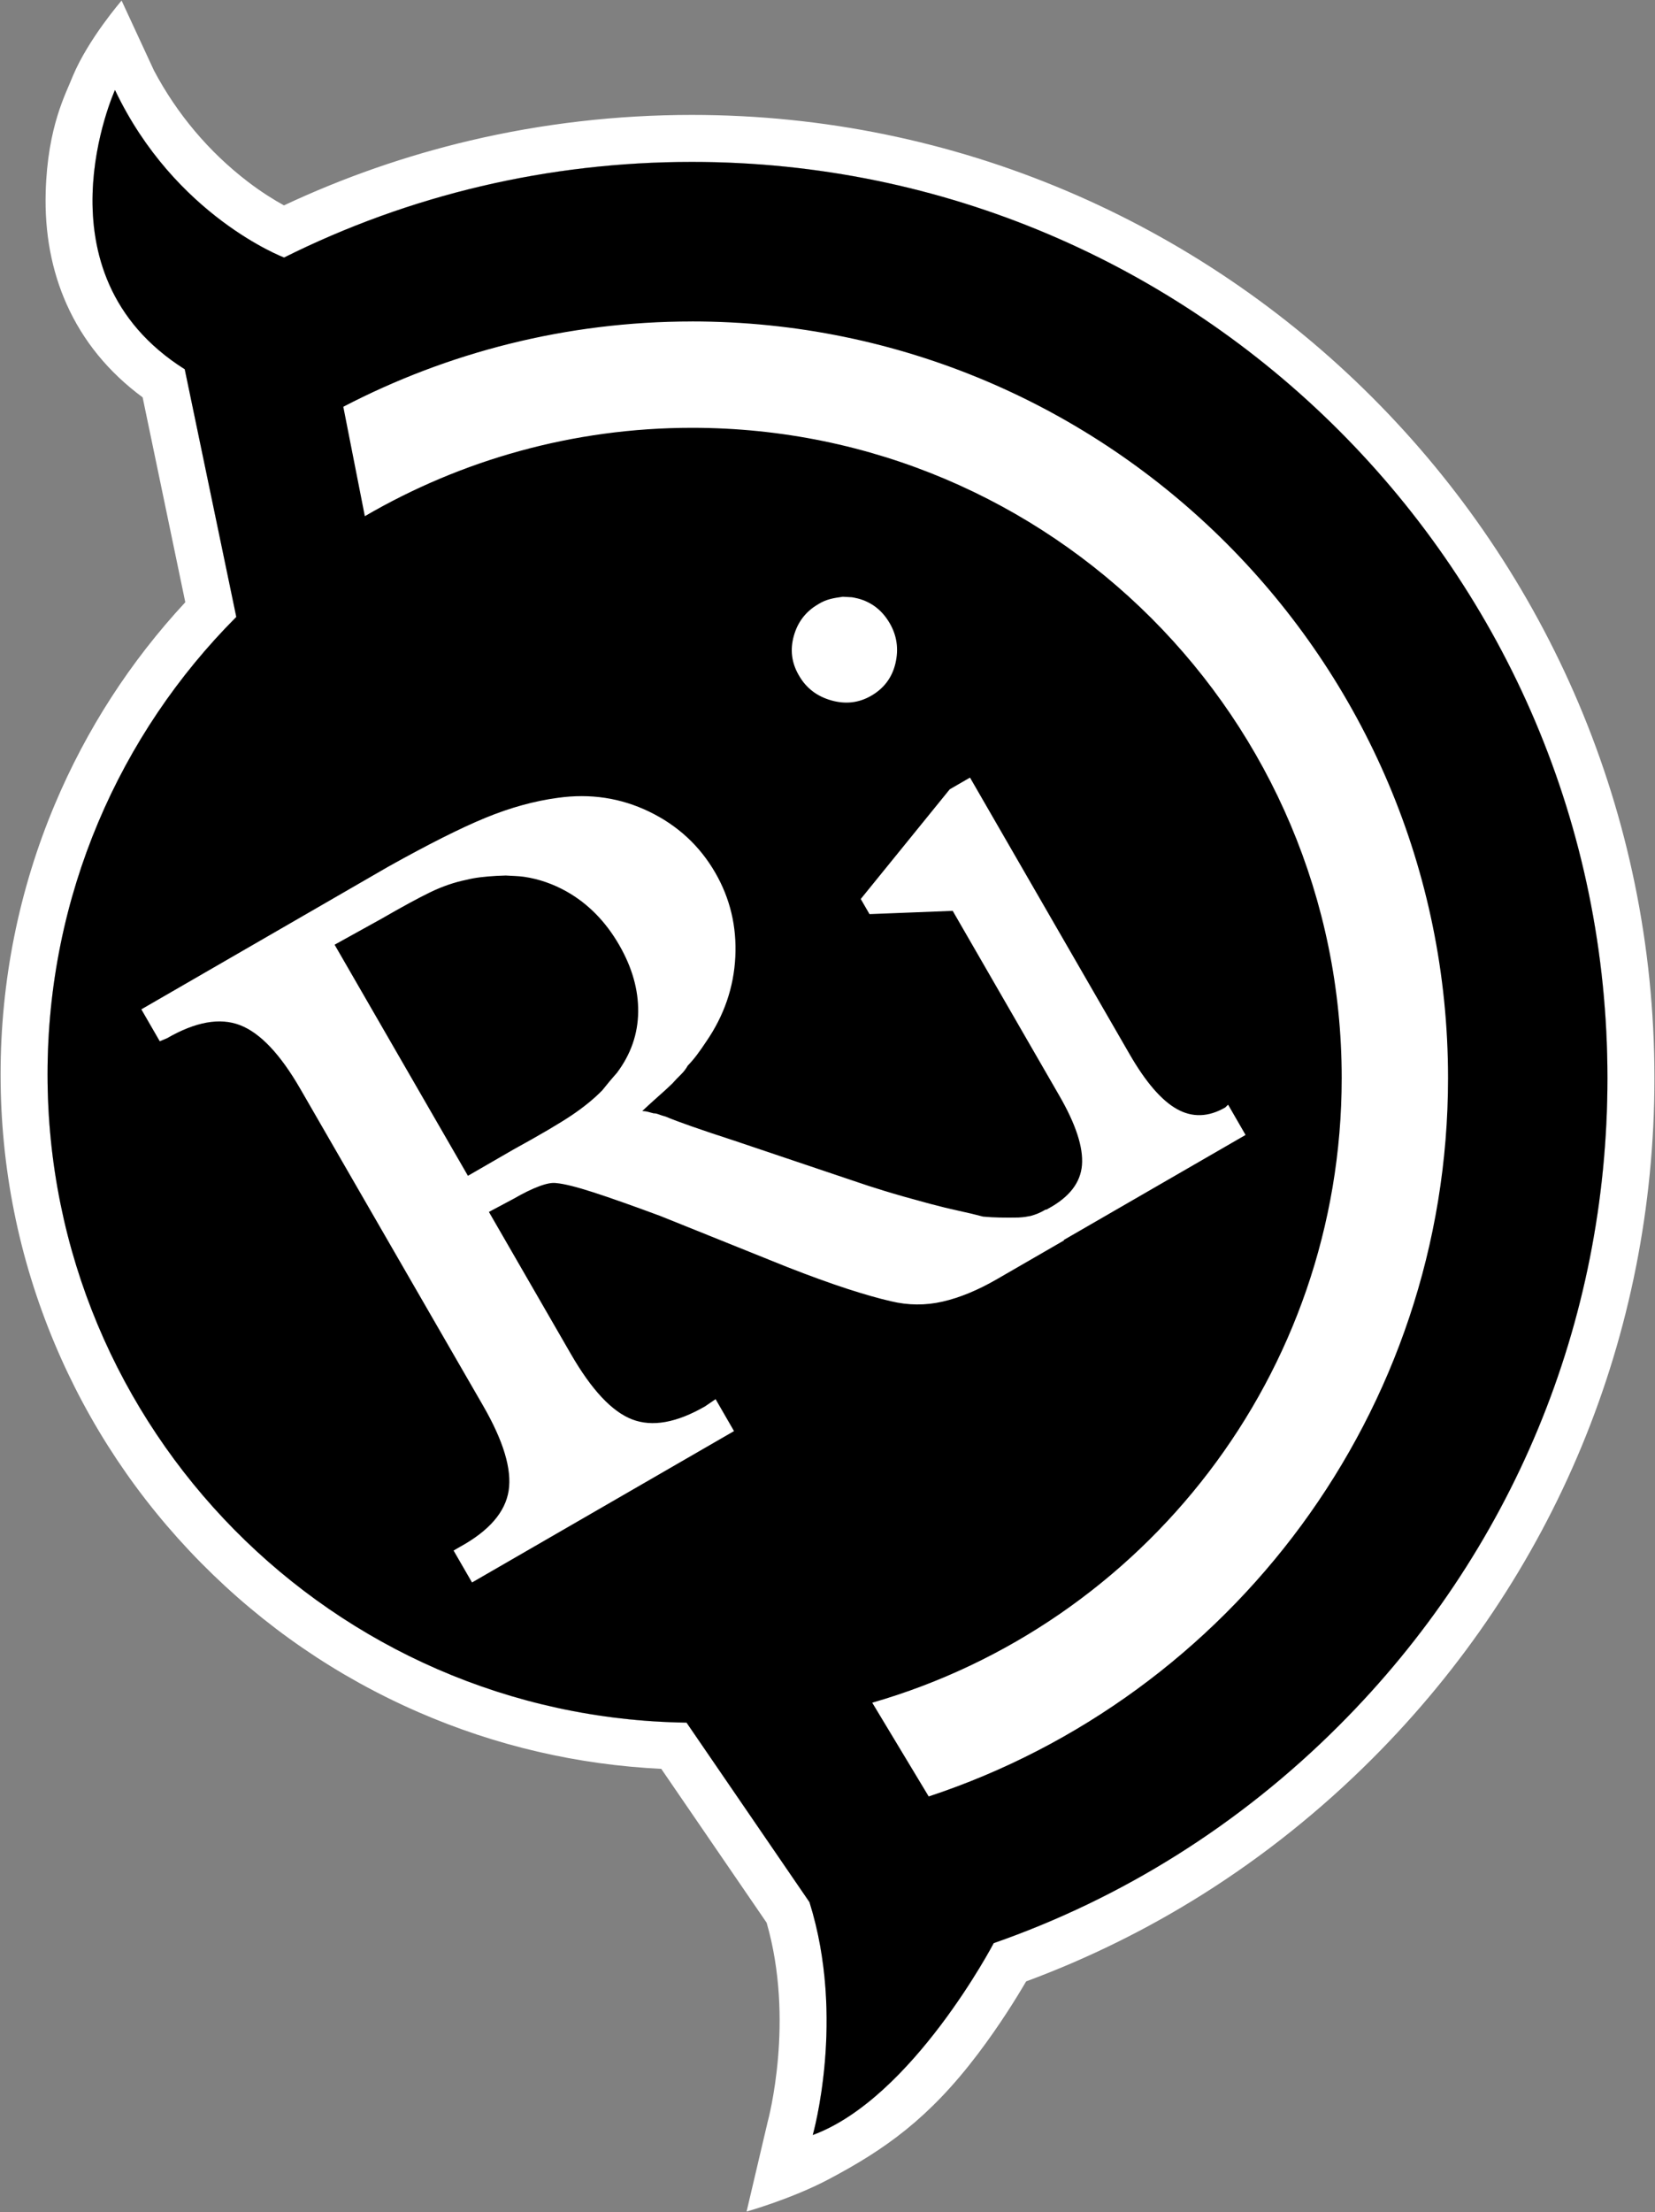 <?xml version="1.0" encoding="UTF-8"?>
<svg id="Layer_2" data-name="Layer 2" xmlns="http://www.w3.org/2000/svg" viewBox="0 0 704.89 941.51">
  <rect x="0" y="0" width="704.89" height="941.51" fill="#808080" stroke="none"/>
  <defs>
    <style>
      .cls-1, .cls-2 {
        stroke-width: 0px;
      }

      .cls-2 {
        fill: #fff;
      }
    </style>
  </defs>
  <g id="Layer_1-2" data-name="Layer 1">
    <g>
      <path class="cls-2" d="M704.65,458.83c0,109.35-42.68,212.23-120.16,289.68-22,22.01-46.36,41.47-72.41,57.84-23.66,14.87-48.87,27.28-75.04,36.96-4.09,7.01-11.17,18.46-20.45,30.74-20.87,27.6-39.8,40.85-63.51,53.4-15.87,8.42-35.1,13.81-35.1,13.81l8.95-38.05c.35-1.26,11.61-43.26-.41-84.88l-44.88-65.49c-35.8-1.74-70.51-9.82-103.3-24.08-34.79-15.12-65.99-36.53-92.75-63.63-26.77-27.12-47.78-58.61-62.45-93.6C7.96,535.3.25,496.84.25,457.24s7.78-78.51,23.11-114.9c13.42-31.83,32.08-60.72,55.56-86.02l-18.17-87.2c-14.54-10.74-25.42-24.05-32.39-39.67-6.4-14.32-9.39-30.36-8.9-47.66.8-28.29,8.78-42.21,11.55-49.41C37.66,16.53,51.79.25,51.79.25l13.81,29.81c9.8,18.45,23.32,34.52,39.83,47.18,6.02,4.62,11.47,7.95,15.52,10.17,25.38-11.91,52.04-21.18,79.36-27.61,30.74-7.23,62.49-10.89,94.39-10.89,226.05,0,409.95,183.89,409.95,409.92ZM570.35,734.37c73.7-73.68,114.3-171.51,114.3-275.54,0-215.02-174.94-389.92-389.95-389.92-61.22,0-120.37,14.07-173.7,40.69,0,0-11.62-4.39-26.44-15.5-14.81-11.1-32.81-28.93-45.58-55.8,0,0-35.31,77.86,29.71,118.87l21.96,105.41c-49.76,49.86-80.4,118.66-80.4,194.66,0,151.09,121.48,273.84,272.15,275.93l52.37,76.41c15.57,49.55,1.4,99.11,1.4,99.11,42.48-15.65,77.08-81.67,77.08-81.67,54.66-19.05,104.82-50.35,147.1-92.65Z"/>
      <path class="cls-2" d="M684.65,458.83c0,104.03-40.6,201.86-114.3,275.54-42.28,42.3-92.44,73.6-147.1,92.65,0,0-34.6,66.02-77.08,81.67,0,0,14.17-49.56-1.4-99.11l-52.37-76.41c-150.67-2.09-272.15-124.84-272.15-275.93,0-76,30.64-144.8,80.4-194.66l-21.96-105.41C13.67,116.16,48.98,38.3,48.98,38.3c12.77,26.87,30.77,44.7,45.58,55.8,14.82,11.11,26.44,15.5,26.44,15.5,53.33-26.62,112.48-40.69,173.7-40.69,215.01,0,389.95,174.9,389.95,389.92Z"/>
    </g>
    <path id="Rarity" class="cls-1" d="M48.97,38.3c25.53,53.74,72.02,71.31,72.02,71.31,53.33-26.63,112.49-40.7,173.71-40.7,215.01,0,389.94,174.9,389.94,389.92,0,104.03-40.59,201.86-114.3,275.54-42.28,42.3-92.44,73.6-147.1,92.65,0,0-34.59,66.02-77.08,81.67,0,0,14.17-49.55-1.4-99.11l-52.36-76.41c-150.68-2.09-272.15-124.84-272.15-275.93,0-76,30.64-144.81,80.39-194.67l-21.96-105.41C13.66,116.16,48.97,38.3,48.97,38.3h0ZM294.7,136.82c-53.43,0-104.01,13.17-148.48,36.3l9.17,46.57c40.9-23.82,88.56-37.61,139.32-37.61,152.9,0,276.74,123.87,276.74,276.74,0,126.17-84.45,232.58-199.95,265.87l24.05,39.9c128.34-42.38,221.19-163.44,221.19-305.77,0-177.61-144.42-322.01-322.03-322.01h0ZM413.09,330.98l-8.58,4.96-37.9,46.68,3.72,6.44,35.44-1.39,45.43,78.69c7.02,12.16,10.23,21.99,9.63,29.49-.6,7.5-5.38,13.68-14.34,18.53l-.88.51-.1-.17c-1.43.83-2.6,1.42-3.5,1.78-.9.36-1.9.7-2.99,1.01-.85.17-1.65.31-2.38.42-.73.11-1.71.2-2.94.27-2.83.05-5.46.05-7.86,0-2.41-.04-4.79-.18-7.15-.4-3.01-.81-6.42-1.62-10.23-2.44-3.81-.82-7.97-1.83-12.49-3.04-7.9-2.12-14.36-3.95-19.39-5.5-5.03-1.55-8.74-2.75-11.13-3.59l-52.69-17.74c-7.05-2.29-13.06-4.3-18.03-6.04-4.98-1.74-8.73-3.15-11.26-4.23-1.13-.3-2.1-.61-2.92-.93-.82-.32-1.54-.46-2.15-.43l-.28-.08-.28-.07-1.97-.53c-.56-.15-1.34-.26-2.33-.32,2.69-2.51,5.08-4.68,7.19-6.54,2.11-1.85,3.98-3.57,5.61-5.15,1.16-1.3,2.35-2.55,3.57-3.73,1.22-1.18,2.23-2.48,3-3.88,1.39-1.44,2.72-3,3.98-4.68,1.26-1.68,2.56-3.55,3.92-5.6,7.6-11.06,11.72-23.06,12.37-35.99.64-12.93-2.2-24.88-8.54-35.85-6.61-11.44-15.98-20.1-28.11-25.97-12.13-5.87-25.11-7.84-38.93-5.9-10.03,1.34-20.32,4.18-30.85,8.51-10.53,4.33-24.33,11.27-41.4,20.8l-105.15,60.71,7.85,13.59,3.07-1.29c12.16-7.02,22.53-8.88,31.12-5.57,8.59,3.31,17.15,12.35,25.68,27.14l77.85,134.84c8.67,15.02,12.29,27.08,10.87,36.17-1.43,9.09-8.29,17.03-20.59,23.81l-2.86,1.65,7.85,13.59,111.59-64.43-7.85-13.59-4.44,3.04c-12.16,7.02-22.53,8.88-31.12,5.57-8.59-3.31-17.28-12.59-26.09-27.85l-34.9-60.45,10.58-5.63c4.05-2.34,7.65-4.1,10.78-5.27,3.14-1.18,5.58-1.63,7.32-1.37,3.35.29,8.64,1.61,15.87,3.95,7.23,2.34,16.72,5.69,28.45,10.04l54.04,21.73c9.85,3.85,18.4,6.94,25.63,9.29,7.23,2.34,13.41,4.1,18.54,5.27,7.38,1.78,14.73,1.83,22.03.16,7.3-1.67,15.01-4.85,23.11-9.53l28.61-16.52-.11-.18,77.42-44.7-7.43-12.88-1.22,1.18c-7.15,4.13-14.02,4.36-20.59.68s-13.3-11.47-20.18-23.4l-67.94-117.67h0ZM215.41,372.63c2.58.18,5.18.17,7.74.54,6.38.92,12.5,3.09,18.11,6.23,9.19,5.18,16.68,12.78,22.46,22.8,5.51,9.54,8.2,19.03,8.09,28.47-.11,9.44-3.14,18.11-9.08,25.99-1.16,1.3-2.25,2.57-3.29,3.81s-2.01,2.43-2.93,3.6c-3.6,3.67-7.98,7.23-13.14,10.69-5.16,3.45-13.41,8.3-24.76,14.53l-19.31,11.15-56.79-98.36,19.88-11c8.82-5.09,15.78-8.87,20.88-11.34,5.1-2.47,10.2-4.22,15.32-5.27,1.94-.49,3.96-.85,6.04-1.1,2.08-.25,4.35-.45,6.81-.59l3.97-.15h0ZM359.01,253.98c-3.92.56-7.03,1-10.49,3.17-5.25,3.03-8.71,7.49-10.39,13.39-1.68,5.9-1.01,11.47,2.02,16.72l.21.36c3.03,5.25,7.59,8.74,13.67,10.47,6.09,1.73,11.75,1.08,17-1.95,5.48-3.17,8.94-7.78,10.36-13.85,1.42-6.07.62-11.72-2.41-16.97-3.17-5.48-7.67-9.01-13.49-10.57-3.59-.78-1.44-.43-6.49-.76h0Z"/>
  </g>
</svg>